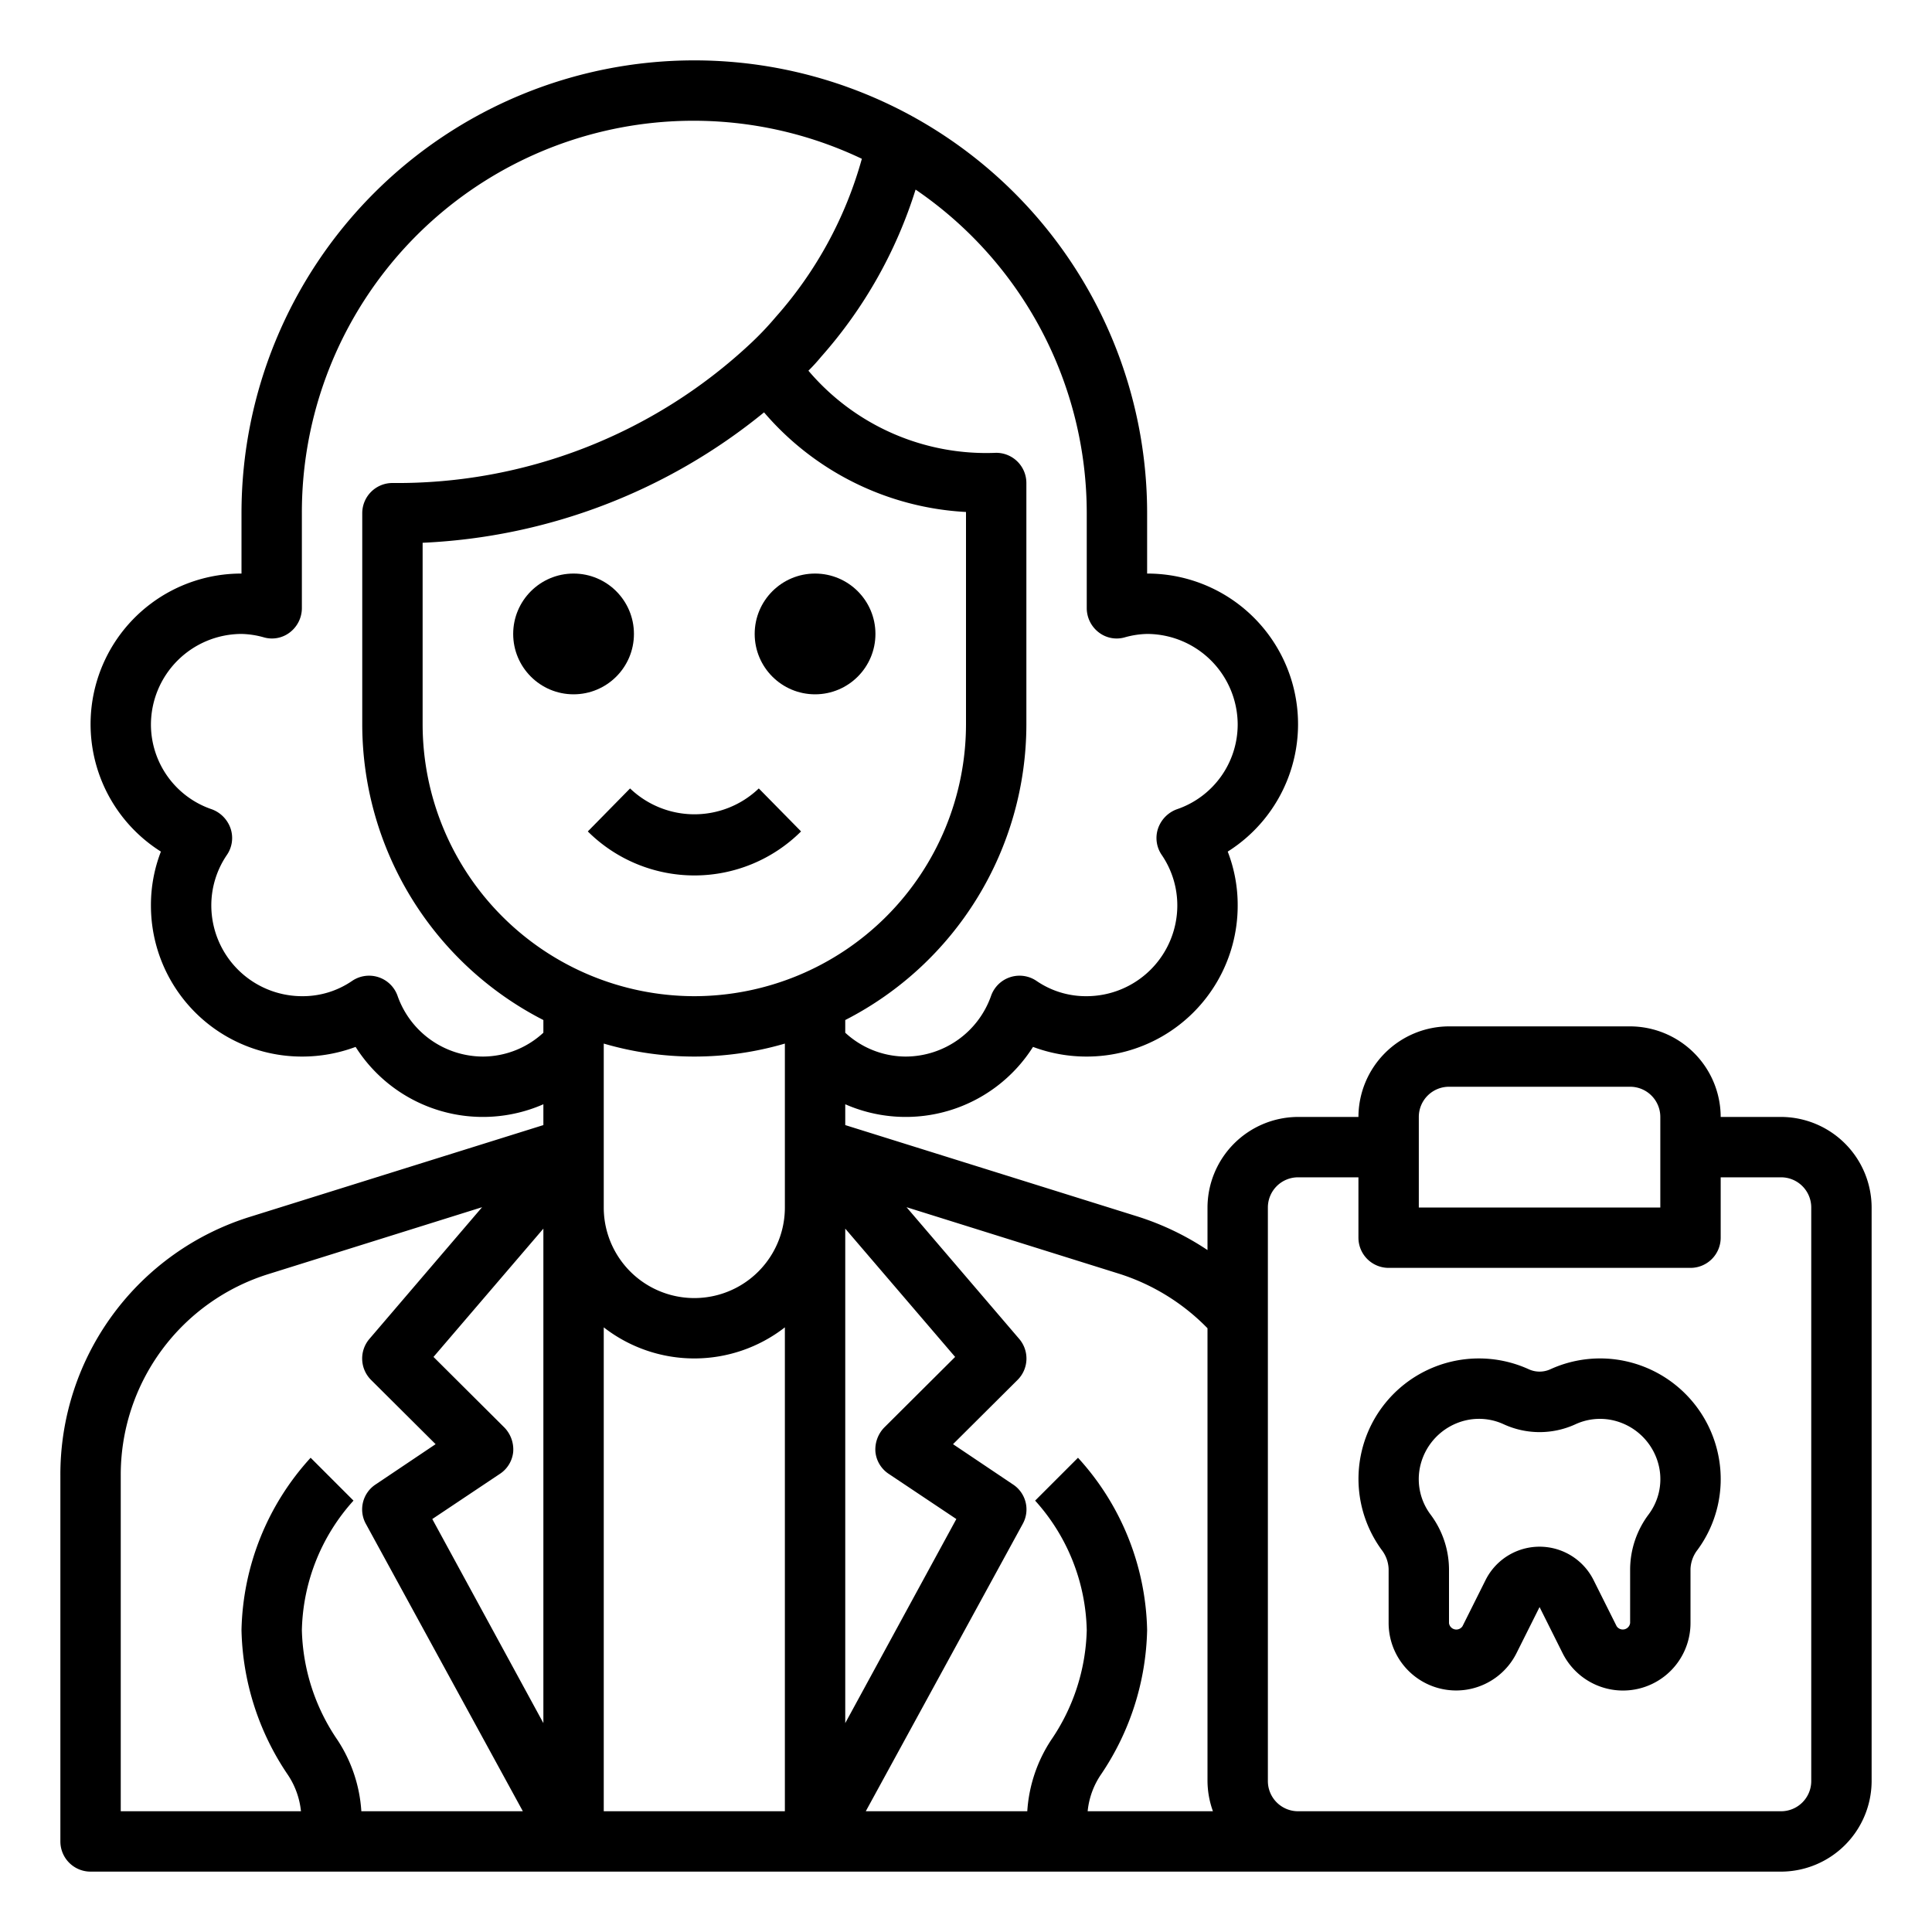 <svg xmlns="http://www.w3.org/2000/svg" viewBox="0 0 64 64" x="0px" y="0px"><g><path d="M59,37H57a3.009,3.009,0,0,0-3-3H48a3.009,3.009,0,0,0-3,3H43a3.009,3.009,0,0,0-3,3v1.41a9.12,9.12,0,0,0-2.31-1.11L28,37.27v-.69a4.991,4.991,0,0,0,6.22-1.9A5.058,5.058,0,0,0,36,35a5,5,0,0,0,5-5,4.9,4.9,0,0,0-.33-1.79A4.989,4.989,0,0,0,38,19V17A15,15,0,1,0,8,17v2a4.989,4.989,0,0,0-2.67,9.21A4.9,4.9,0,0,0,5,30a5,5,0,0,0,5,5,5.058,5.058,0,0,0,1.78-.32A4.991,4.991,0,0,0,18,36.58v.69L8.31,40.3A8.941,8.941,0,0,0,2,48.88V61a1,1,0,0,0,1,1H59a3.009,3.009,0,0,0,3-3V40A3.009,3.009,0,0,0,59,37ZM11.97,60a4.846,4.846,0,0,0-.79-2.36A6.723,6.723,0,0,1,10,54a6.609,6.609,0,0,1,1.71-4.29l-1.42-1.42A8.723,8.723,0,0,0,8,54a8.855,8.855,0,0,0,1.52,4.77A2.655,2.655,0,0,1,9.97,60H4V48.88A6.964,6.964,0,0,1,8.91,42.2l7.06-2.21-3.73,4.36a1,1,0,0,0,.05,1.36l2.14,2.13-1.98,1.33a.989.989,0,0,0-.33,1.31L17.32,60ZM18,57.08l-3.68-6.76,2.23-1.49A.989.989,0,0,0,17,48.1a1.046,1.046,0,0,0-.29-.81l-2.35-2.34L18,40.7ZM23,33a9.014,9.014,0,0,1-9-9V17.98a19.236,19.236,0,0,0,11.31-4.32A9.468,9.468,0,0,0,32,16.96V24A9.014,9.014,0,0,1,23,33ZM36,17v3.15a1.014,1.014,0,0,0,.4.8.97.97,0,0,0,.87.16A2.942,2.942,0,0,1,38,21a3.009,3.009,0,0,1,3,3,2.968,2.968,0,0,1-2.02,2.81,1.035,1.035,0,0,0-.62.64.99.99,0,0,0,.13.88A2.964,2.964,0,0,1,39,30a3.009,3.009,0,0,1-3,3,2.889,2.889,0,0,1-1.67-.51,1,1,0,0,0-1.5.5A3.007,3.007,0,0,1,30,35a2.963,2.963,0,0,1-2-.79v-.42A11.014,11.014,0,0,0,34,24V16a1,1,0,0,0-1-1,7.726,7.726,0,0,1-6.22-2.72,6.016,6.016,0,0,0,.42-.46,15.167,15.167,0,0,0,3.13-5.54A12.975,12.975,0,0,1,36,17ZM18,34.21A2.963,2.963,0,0,1,16,35a3.007,3.007,0,0,1-2.83-2.01,1,1,0,0,0-1.5-.5A2.889,2.889,0,0,1,10,33a3.009,3.009,0,0,1-3-3,2.964,2.964,0,0,1,.51-1.67.99.99,0,0,0,.13-.88,1.035,1.035,0,0,0-.62-.64A2.968,2.968,0,0,1,5,24a3.009,3.009,0,0,1,3-3,2.942,2.942,0,0,1,.73.11.97.97,0,0,0,.87-.16,1.014,1.014,0,0,0,.4-.8V17A12.973,12.973,0,0,1,28.55,5.26a13.216,13.216,0,0,1-2.86,5.25,10.137,10.137,0,0,1-.86.9A17.117,17.117,0,0,1,13,16a1,1,0,0,0-1,1v7a11.014,11.014,0,0,0,6,9.79ZM26,60H20V43.97a4.884,4.884,0,0,0,6,0Zm0-20a3,3,0,0,1-6,0V34.57a10.68,10.68,0,0,0,6,0Zm2,.7,3.64,4.25-2.35,2.34a1.046,1.046,0,0,0-.29.81.989.989,0,0,0,.45.73l2.23,1.49L28,57.08ZM36.03,60a2.615,2.615,0,0,1,.45-1.23A8.855,8.855,0,0,0,38,54a8.723,8.723,0,0,0-2.29-5.71l-1.42,1.42A6.609,6.609,0,0,1,36,54a6.723,6.723,0,0,1-1.18,3.64A4.846,4.846,0,0,0,34.03,60H28.68l5.2-9.52a.989.989,0,0,0-.33-1.31l-1.98-1.33,2.14-2.13a1,1,0,0,0,.05-1.36l-3.73-4.36,7.06,2.21A7.079,7.079,0,0,1,40,44V59a3,3,0,0,0,.18,1ZM47,37a1,1,0,0,1,1-1h6a1,1,0,0,1,1,1v3H47ZM60,59a1,1,0,0,1-1,1H43a1,1,0,0,1-1-1V40a1,1,0,0,1,1-1h2v2a1,1,0,0,0,1,1H56a1,1,0,0,0,1-1V39h2a1,1,0,0,1,1,1Z"></path><path d="M53.843,45.089a3.967,3.967,0,0,0-2.488.271.863.863,0,0,1-.709,0,3.989,3.989,0,0,0-4.876,5.983,1.1,1.1,0,0,1,.23.633v1.787a2.236,2.236,0,0,0,4.236,1L51,53.236l.764,1.529a2.236,2.236,0,0,0,4.236-1V51.977a1.1,1.1,0,0,1,.23-.633,3.954,3.954,0,0,0,.711-3.032A4,4,0,0,0,53.843,45.089Zm.774,5.073A3.062,3.062,0,0,0,54,51.977v1.787a.245.245,0,0,1-.447.106l-.764-1.528a2,2,0,0,0-3.578,0l-.763,1.527a.245.245,0,0,1-.448-.1V51.977a3.057,3.057,0,0,0-.618-1.815,1.955,1.955,0,0,1-.352-1.514,2.016,2.016,0,0,1,1.539-1.6,1.947,1.947,0,0,1,1.242.132,2.847,2.847,0,0,0,2.38,0,1.947,1.947,0,0,1,1.24-.131,2.016,2.016,0,0,1,1.539,1.6h0A1.95,1.95,0,0,1,54.617,50.162Z"></path><circle cx="19" cy="21" r="2"></circle><circle cx="27" cy="21" r="2"></circle><path d="M20.872,26.118l-1.4,1.424a5.007,5.007,0,0,0,7.064,0l-1.4-1.424A3.082,3.082,0,0,1,20.872,26.118Z"></path></g></svg>
